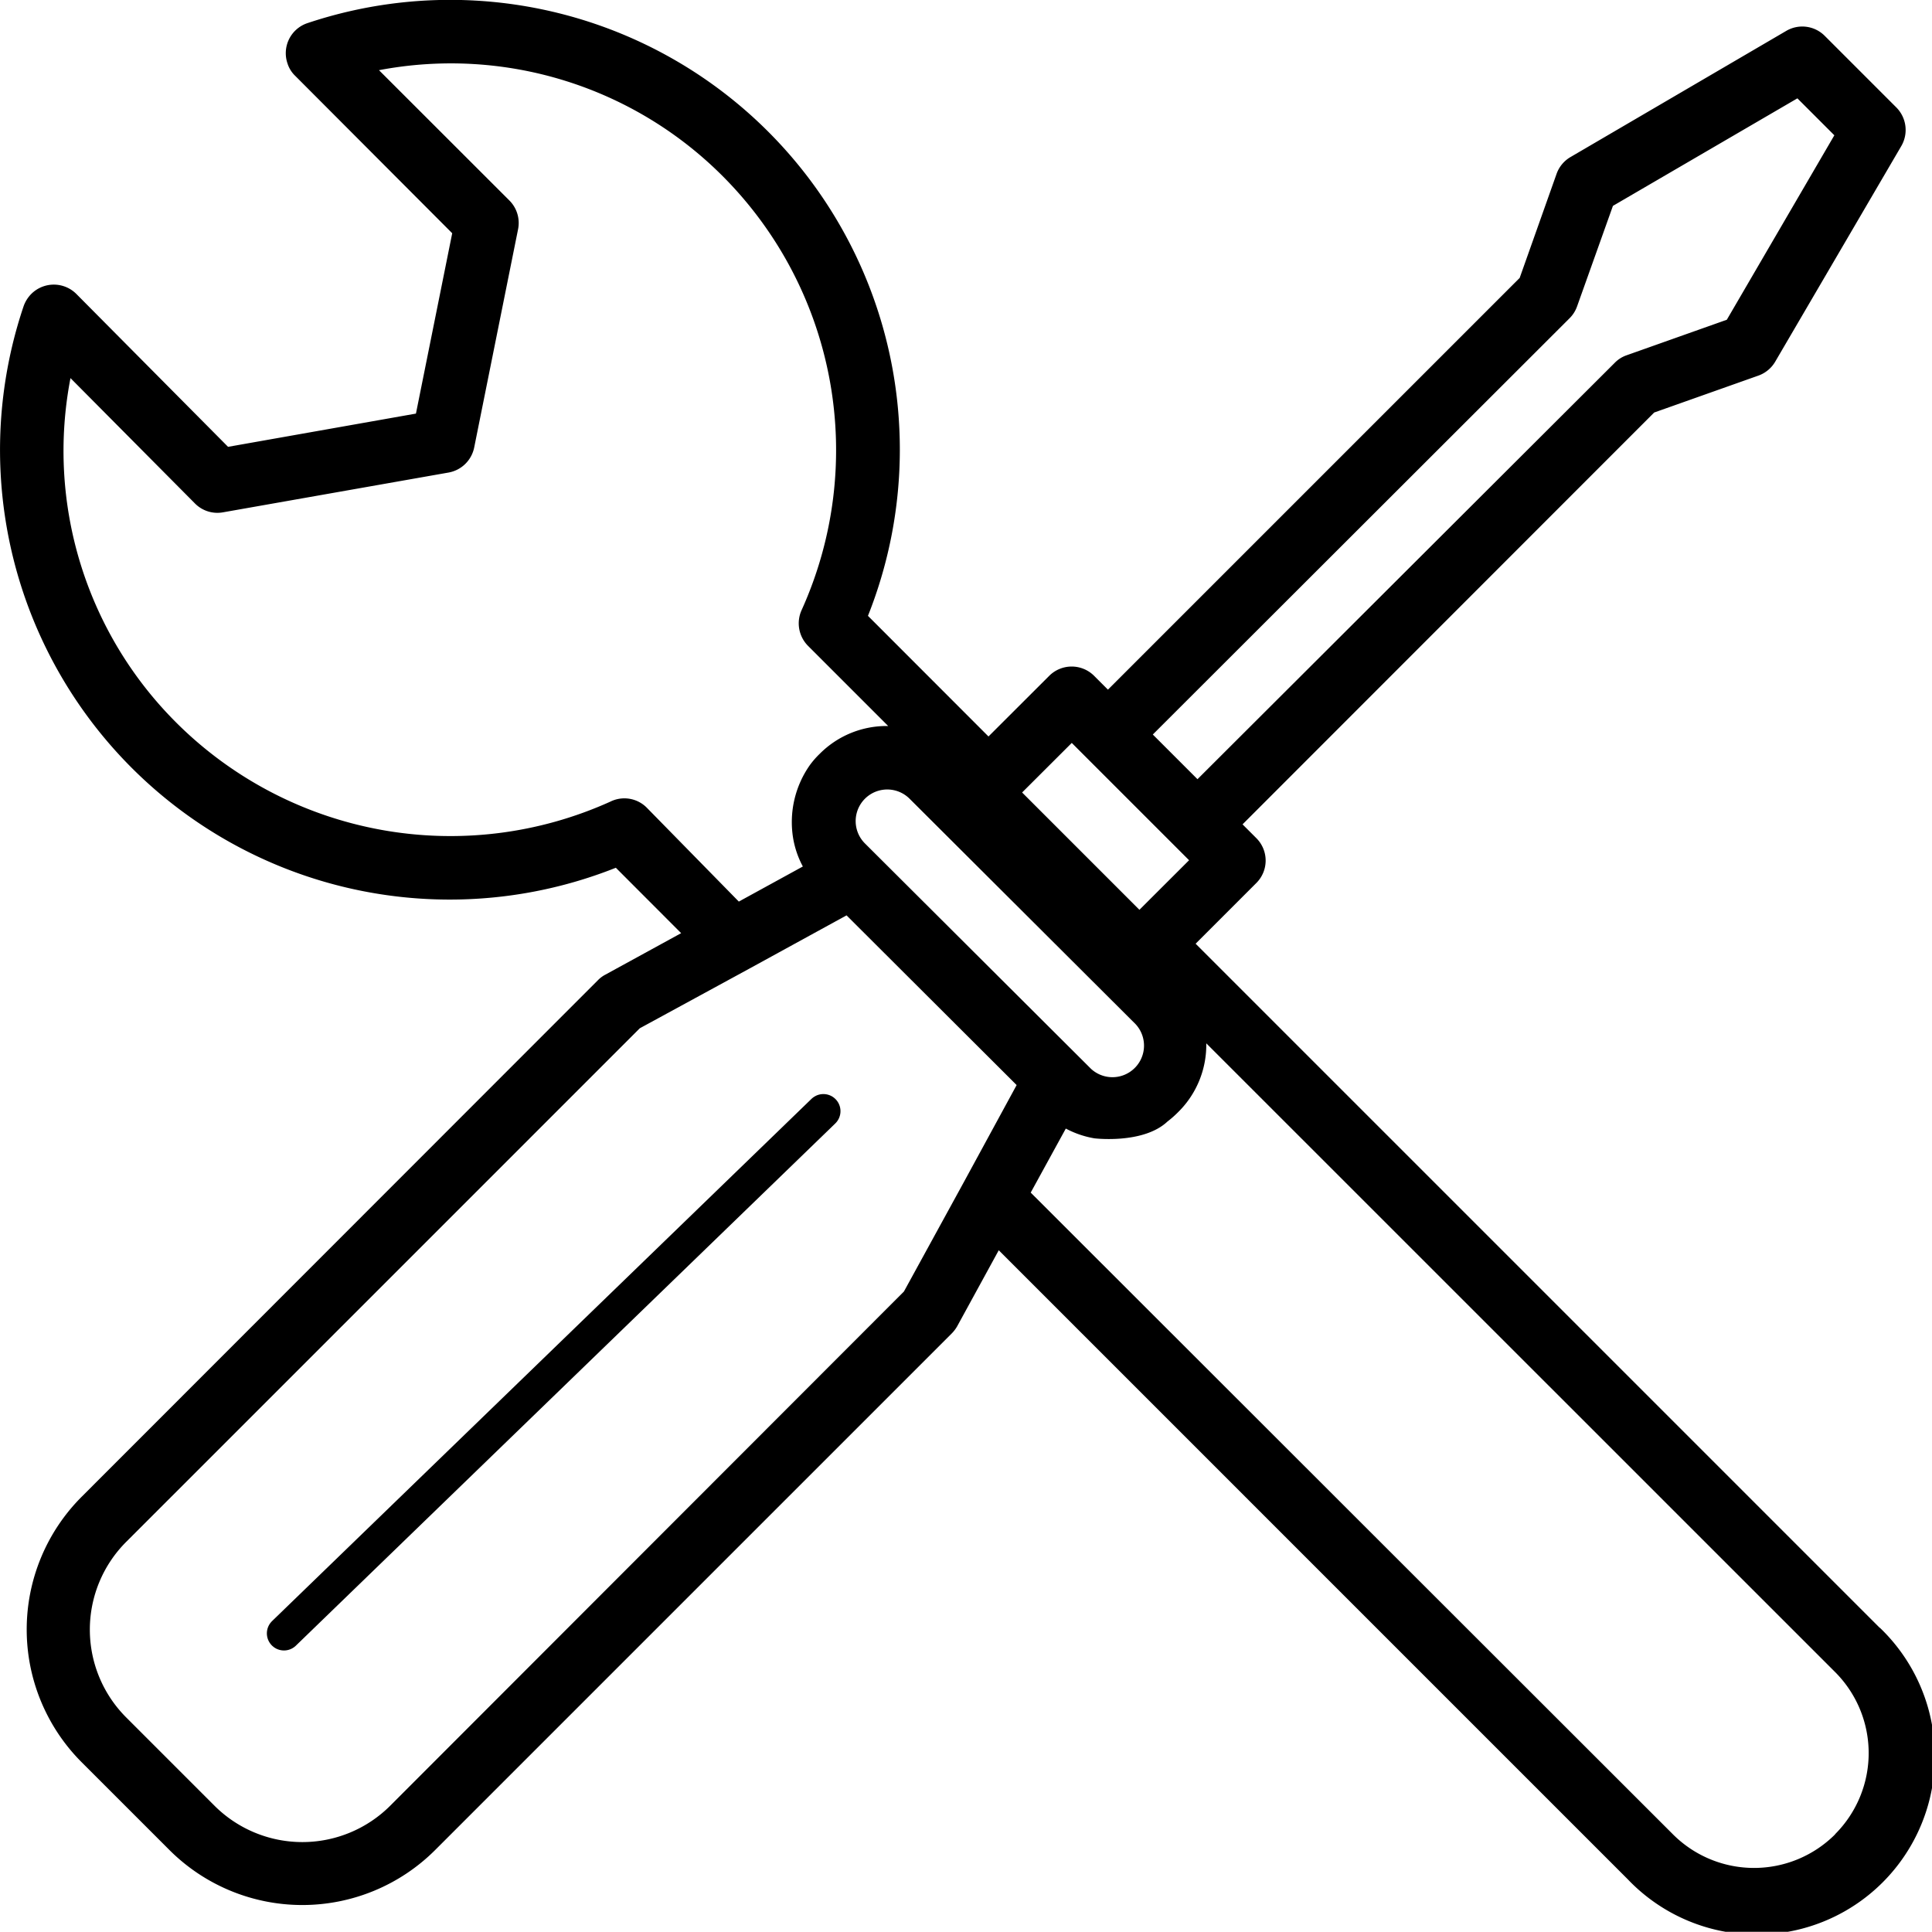 <svg id="Layer_1" data-name="Layer 1" xmlns="http://www.w3.org/2000/svg" viewBox="0 0 197.64 197.62"><defs><style>.cls-1{fill:none;stroke:#000;stroke-linecap:round;stroke-miterlimit:10;stroke-width:3.5px;}</style></defs><g id="Group_209" data-name="Group 209"><path id="Path_386" data-name="Path 386" d="M192.31,166.54l-70-70,6.21-6.21a3.24,3.24,0,0,0,0-4.59h0l-1.41-1.41L169.22,42.2l10.67-3.78A3.27,3.27,0,0,0,181.6,37l12.9-22.06A3.27,3.27,0,0,0,194,11l-7.33-7.33a3.24,3.24,0,0,0-3.94-.51l-22.06,12.9a3.25,3.25,0,0,0-1.43,1.71l-3.78,10.66L113.34,70.55l-1.41-1.41a3.25,3.25,0,0,0-4.6,0h0l-6.21,6.2L88.79,63A46,46,0,0,0,31.41,2.38a3.24,3.24,0,0,0-2,4.11,3,3,0,0,0,.78,1.26L46.26,23.86,42.55,42.31l-19.22,3.4L7.81,30.07a3.26,3.26,0,0,0-4.61,0,3.36,3.36,0,0,0-.79,1.27A46,46,0,0,0,63,88.77l6.68,6.69-7.78,4.26a3,3,0,0,0-.73.55L8.35,153.12a19.21,19.21,0,0,0,0,27.15l9,9a19.23,19.23,0,0,0,27.15,0l52.85-52.85a3.55,3.55,0,0,0,.56-.73l4.26-7.79,64.36,64.36a18.22,18.22,0,1,0,25.76-25.76Zm-31.73-134a3.23,3.23,0,0,0,.76-1.22L165,21.06l18.87-11,3.78,3.78-11,18.87-10.24,3.63a3.13,3.13,0,0,0-1.22.77L122.5,79.71l-4.57-4.57ZM109.64,76l12,12-5.08,5.07-12-12ZM116,104.6a3.23,3.23,0,1,1-4.4,4.73l-.11-.11,0,0L88.48,86.28a3.23,3.23,0,0,1,4.57-4.57Zm-49.86-22A3.23,3.23,0,0,0,62.45,82a39.71,39.71,0,0,1-44.34-8A39.26,39.26,0,0,1,7.21,38.68L19.94,51.5a3.22,3.22,0,0,0,2.87.91l23.08-4.07a3.26,3.26,0,0,0,2.62-2.57L53,23.44a3.25,3.25,0,0,0-.89-2.93L38.77,7.18A39.27,39.27,0,0,1,74,18.09a39.68,39.68,0,0,1,8,44.33,3.27,3.27,0,0,0,.66,3.65l8.2,8.2a9.65,9.65,0,0,0-7,2.84,8.77,8.77,0,0,0-1,1.14h0a10.14,10.14,0,0,0-1.73,7.46h0a9.45,9.45,0,0,0,1,2.93l-6.55,3.59ZM98.56,121l0,0-6.09,11.12L39.93,184.71a12.72,12.72,0,0,1-18,0l-9-9a12.7,12.7,0,0,1,0-18l52.52-52.52L76.6,99.12l0,0,10-5.48L104,111Zm89.16,66.66h0a11.73,11.73,0,0,1-16.57,0L105.44,122l3.59-6.55a9.64,9.64,0,0,0,2.93,1h0s5,.61,7.47-1.72a10.5,10.5,0,0,0,1.13-1,9.65,9.65,0,0,0,2.84-7l64.33,64.32a11.73,11.73,0,0,1,0,16.58Z"/><line id="Line_59" data-name="Line 59" class="cls-1" x1="29.05" y1="167.09" x2="84.23" y2="113.67"/></g></svg>